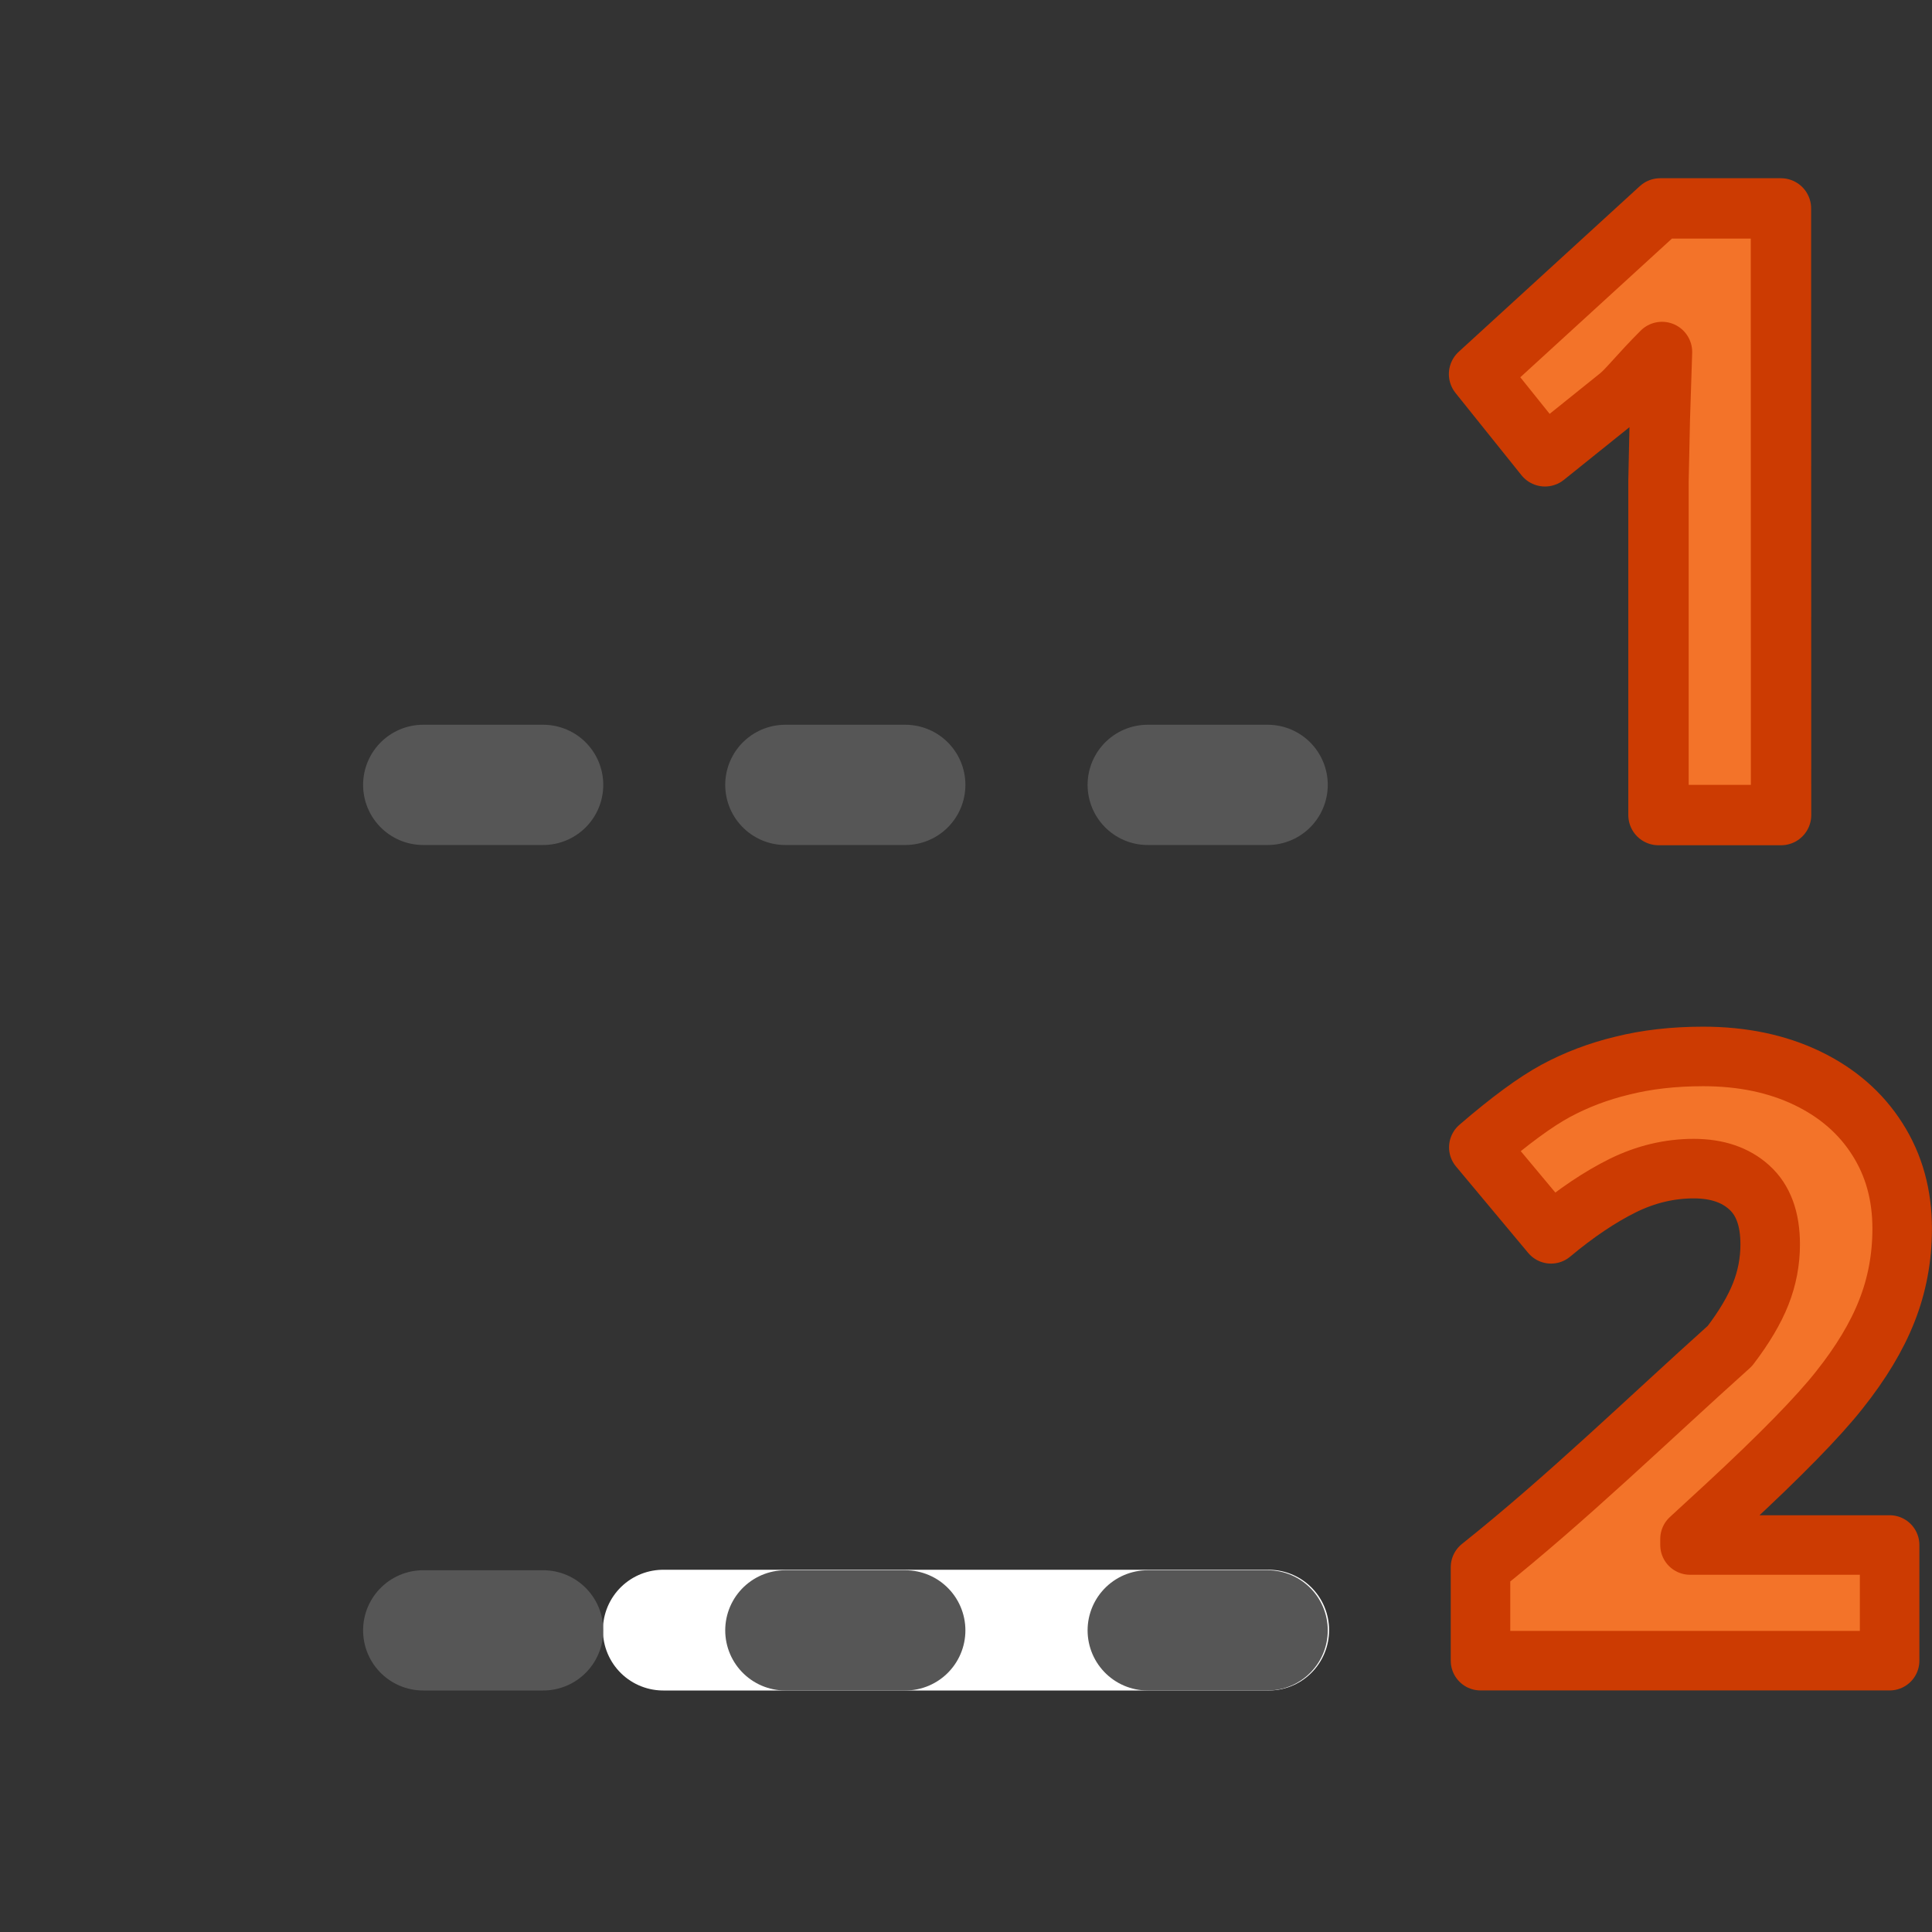 <svg viewBox="0 0 16 16" xmlns="http://www.w3.org/2000/svg"><rect x="0" y="0" width="16" height="16" fill="#333333" stroke="none"/><g stroke-linejoin="round"><path d="m5.493 13.5h5.014-5.014z" fill="#4b4b4b" stroke="#fff" stroke-linecap="round"/><g fill="#f37329" stroke="#cc3b02"><path d="m14.75 6.75h-1.015v-2.77l.011-.509.018-.556c-.188.188-.281.311-.354.37l-.615.494-.546-.681 1.5-1.372h1z" stroke-width=".5"/><path d="m15.649 13.753h-3.388v-.774c.719-.573 1.385-1.222 2.065-1.832.119-.156.204-.3.256-.432.052-.132.078-.269.078-.41 0-.211-.058-.368-.174-.472-.114-.103-.267-.155-.459-.155-.202 0-.398.047-.587.14-.19.094-.388.227-.595.4l-.598-.716c.256-.221.469-.377.637-.468.169-.091.352-.161.552-.209.199-.05.422-.076.669-.076.325 0 .612.06.862.18.249.12.443.288.58.504.138.216.206.463.206.742 0 .242-.043.47-.128.684-.083.211-.214.428-.392.652-.176.223-.487.541-.933.954l-.304.28v.05h1.653z" stroke-width=".493"/></g></g><g fill="none" stroke="#565656" stroke-linecap="round" stroke-width=".996"><path d="m6.504 6.5h.993"/><path d="m9.505 6.5h.993"/><path d="m3.505 6.5h.993"/><path d="m6.504 13.502h.993"/><path d="m9.505 13.502h.993"/><path d="m3.505 13.502h.993"/></g></svg>